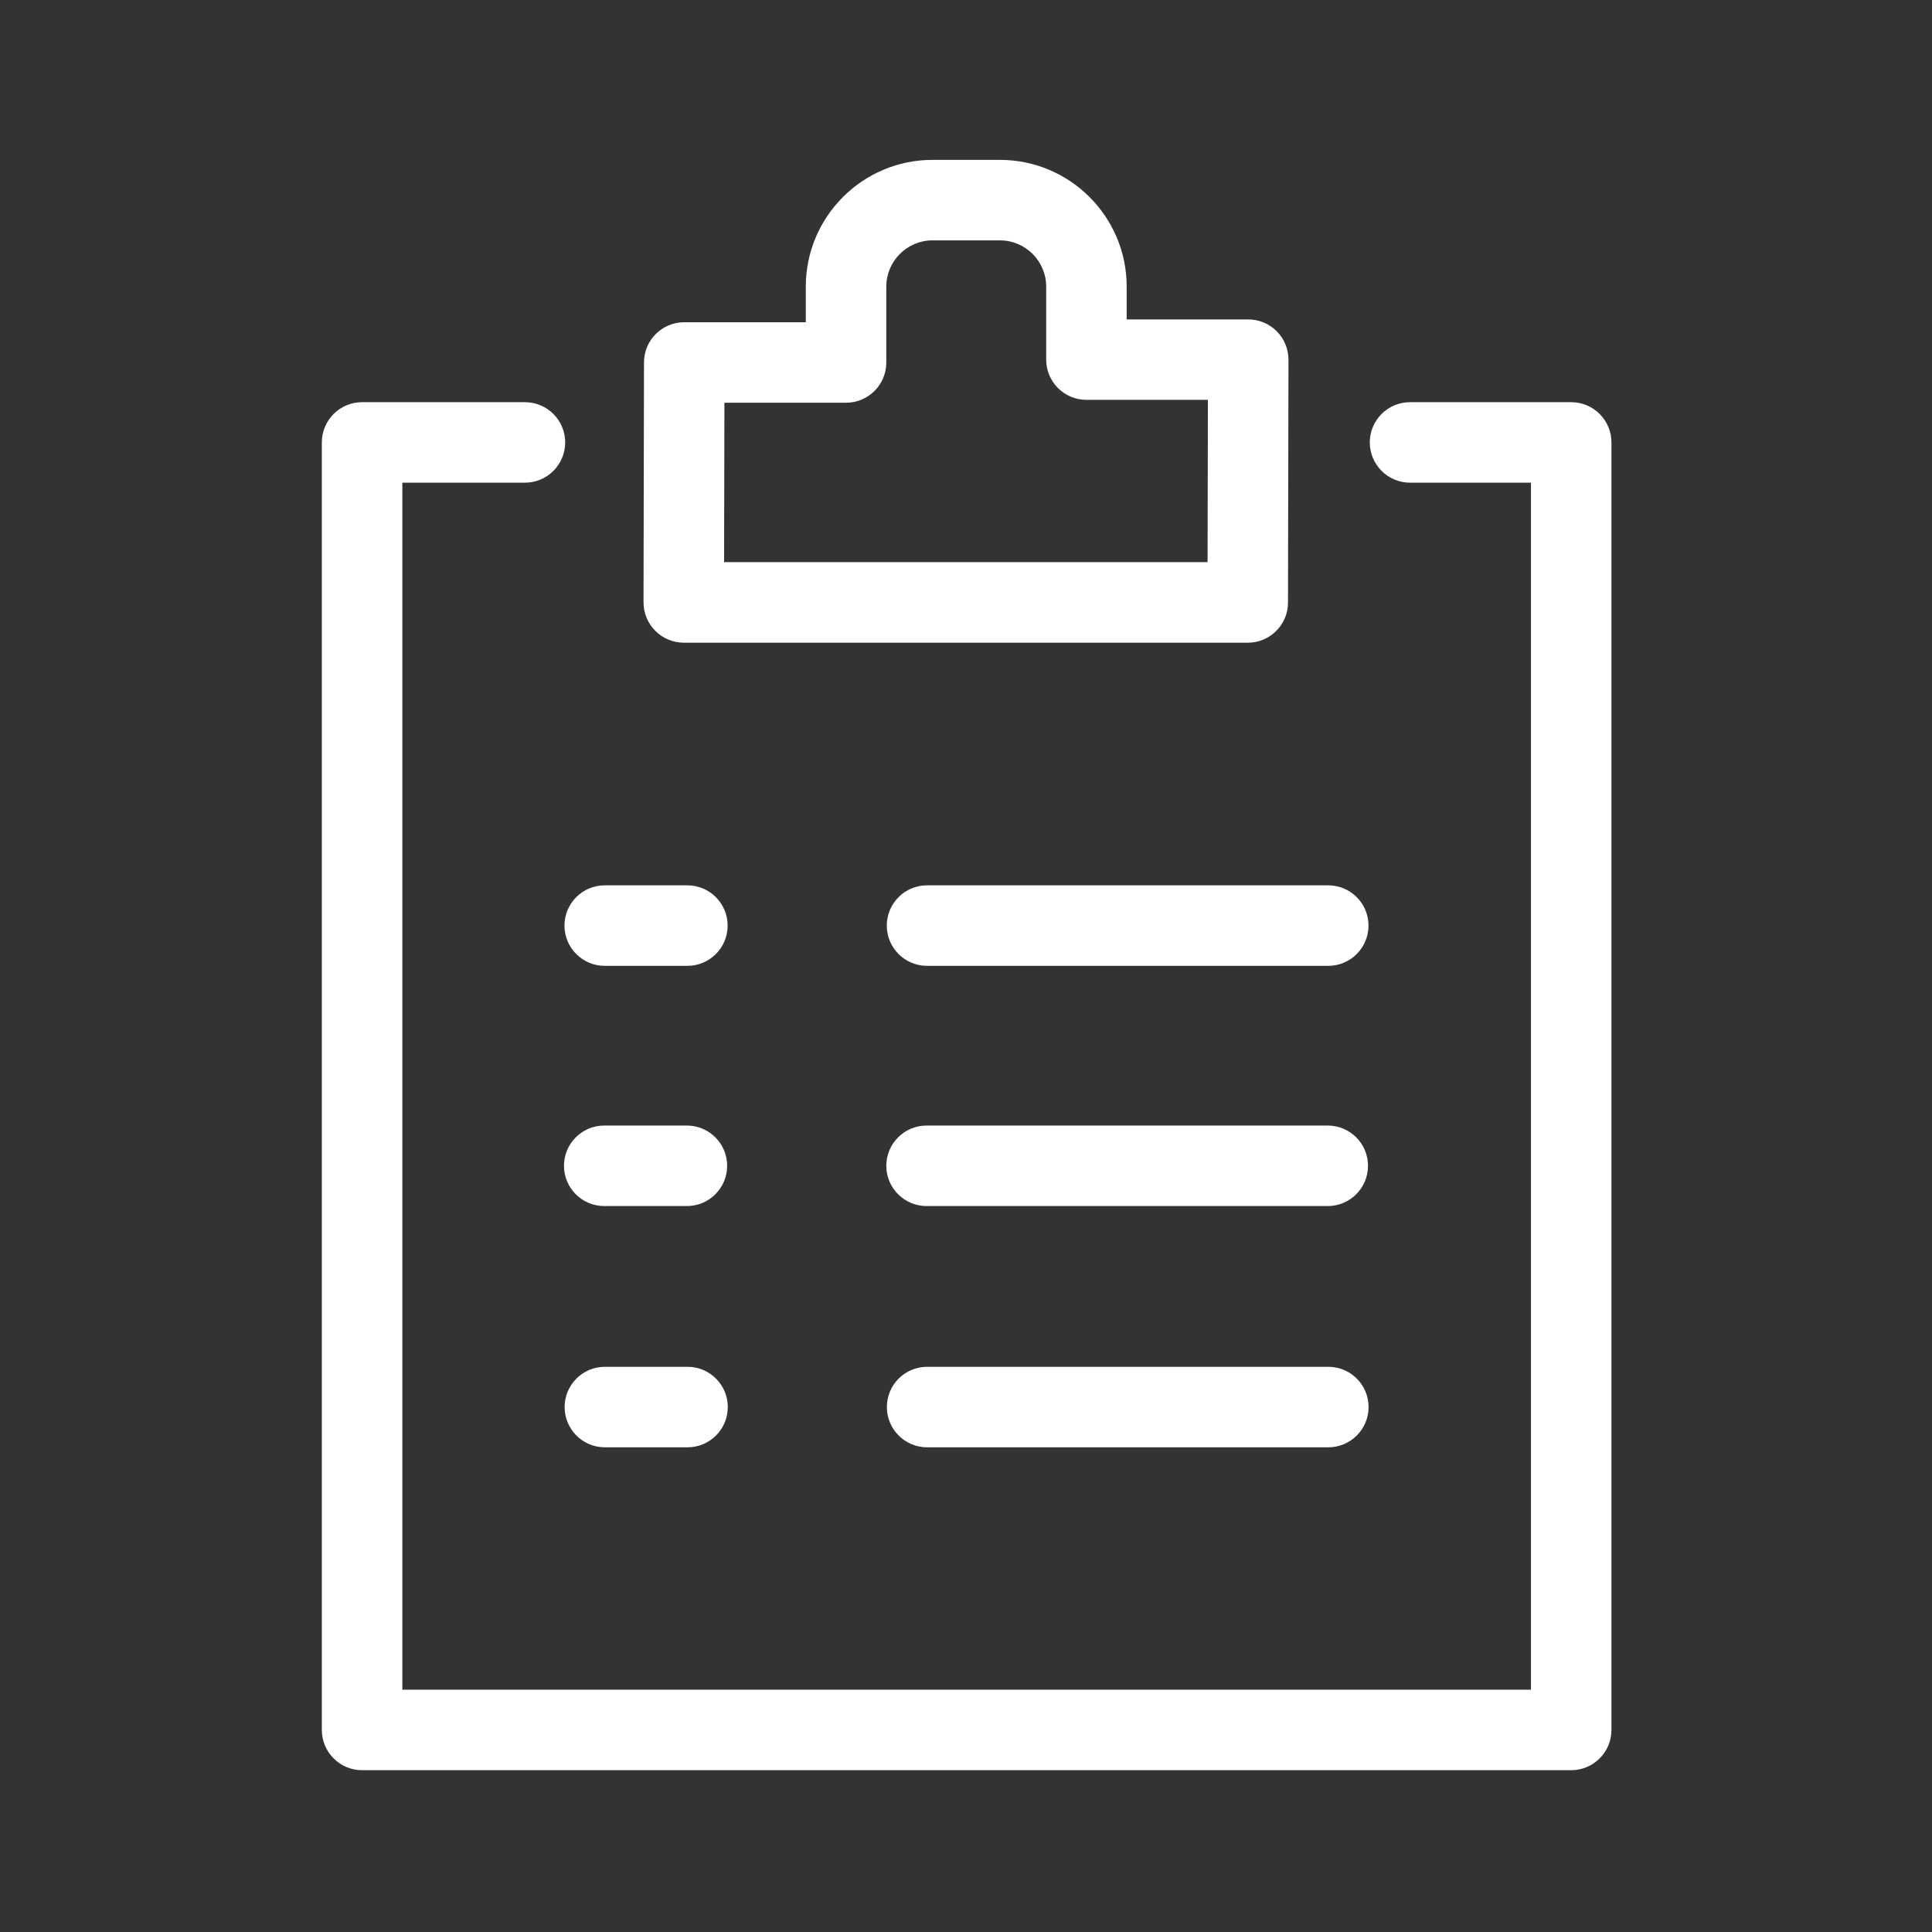 <?xml version="1.0" encoding="utf-8"?>
<!-- Generator: Adobe Illustrator 22.0.1, SVG Export Plug-In . SVG Version: 6.00 Build 0)  -->
<svg version="1.1" id="Layer_1" xmlns="http://www.w3.org/2000/svg" xmlns:xlink="http://www.w3.org/1999/xlink" x="0px" y="0px"
	 viewBox="0 0 24 24" style="enable-background:new 0 0 24 24; fill:white" xml:space="preserve">
<rect x="0" y="0" width="24" height="24" fill="#333333" stroke="none"/>
<style type="text/css">
	.st0{fill:#white;}
	.st1{fill:#white;}
</style>
<path d="M20.018,5.496v15.994c0,0.276-0.224,0.5-0.5,0.5H4.498c-0.276,0-0.5-0.224-0.5-0.5V5.496
	c0-0.276,0.224-0.5,0.5-0.5h2.023c0.276,0,0.5,0.224,0.5,0.5s-0.224,0.5-0.5,0.5H4.998v14.994h14.02V5.996
	h-1.502c-0.276,0-0.5-0.224-0.5-0.5s0.224-0.5,0.5-0.5h2.002C19.794,4.996,20.018,5.22,20.018,5.496z
	 M8.14,7.836c-0.094-0.094-0.146-0.221-0.146-0.354l0.006-2.98c0-0.276,0.224-0.499,0.5-0.499
	h1.51V3.56c0-0.868,0.706-1.574,1.574-1.574h0.838c0.868,0,1.574,0.706,1.574,1.574v0.408h1.51
	c0.133,0,0.26,0.053,0.354,0.147c0.094,0.094,0.146,0.221,0.146,0.354l-0.006,3.016
	c-0,0.276-0.224,0.499-0.5,0.499H8.494C8.361,7.983,8.234,7.931,8.14,7.836z M8.995,6.983h6.006
	l0.004-2.016H13.496c-0.276,0-0.5-0.224-0.5-0.5V3.56c0-0.316-0.258-0.574-0.574-0.574h-0.838
	c-0.316,0-0.574,0.258-0.574,0.574v0.943c0,0.276-0.224,0.5-0.5,0.5H8.999L8.995,6.983z M11.016,11.498
	c0,0.276,0.224,0.5,0.5,0.5h4.984c0.276,0,0.5-0.224,0.5-0.5s-0.224-0.5-0.5-0.5h-4.984
	C11.239,10.998,11.016,11.222,11.016,11.498z M7.512,11.998h1.027c0.276,0,0.5-0.224,0.5-0.5
	s-0.224-0.5-0.5-0.5H7.512c-0.276,0-0.5,0.224-0.5,0.5S7.236,11.998,7.512,11.998z M16.494,14.982
	c0.276,0,0.5-0.224,0.5-0.5s-0.224-0.5-0.5-0.5h-4.984c-0.276,0-0.5,0.224-0.5,0.5s0.224,0.5,0.5,0.5H16.494z
	 M8.533,14.982c0.276,0,0.5-0.224,0.5-0.5s-0.224-0.5-0.5-0.5H7.506c-0.276,0-0.5,0.224-0.5,0.5
	s0.224,0.5,0.5,0.5H8.533z M11.517,17.979h4.984c0.276,0,0.5-0.224,0.5-0.5s-0.224-0.5-0.5-0.5H11.517
	c-0.276,0-0.5,0.224-0.5,0.5S11.241,17.979,11.517,17.979z M7.514,17.979h1.027c0.276,0,0.5-0.224,0.5-0.5
	s-0.224-0.5-0.5-0.5H7.514c-0.276,0-0.5,0.224-0.5,0.5S7.237,17.979,7.514,17.979z"/>
</svg>
